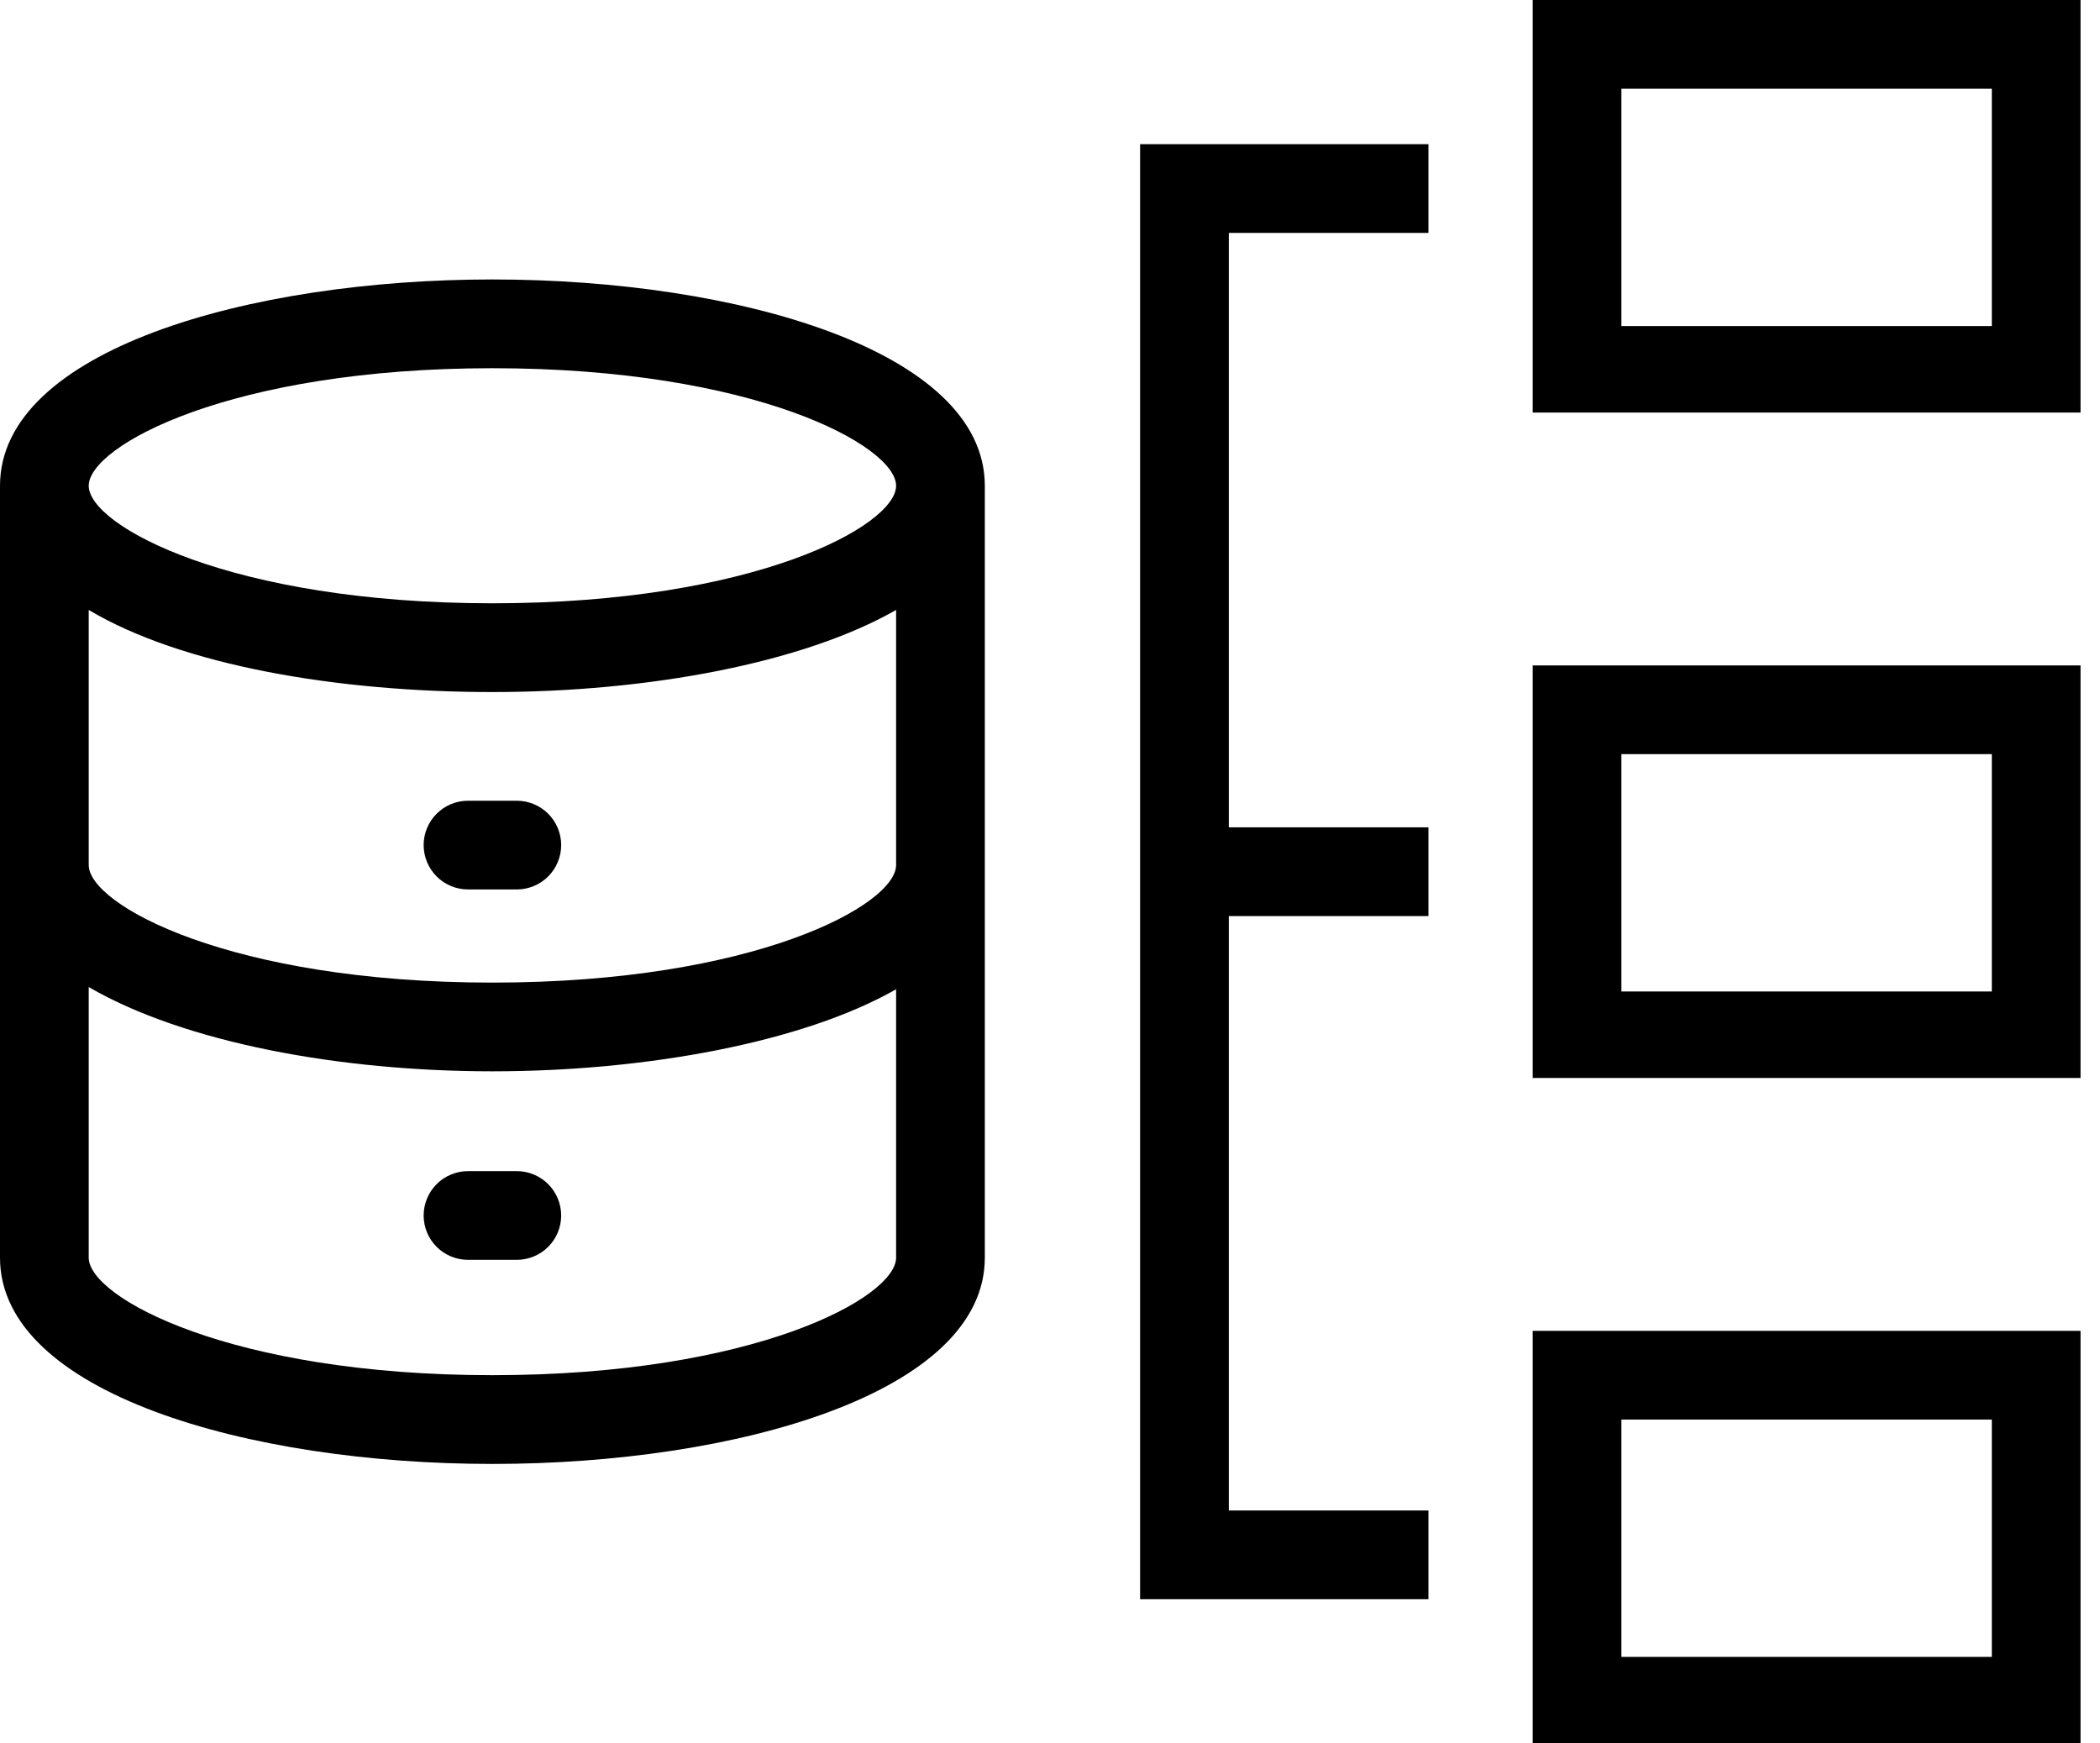 <svg width="53" height="44" viewBox="0 0 53 44" fill="none" xmlns="http://www.w3.org/2000/svg">
<path d="M24.855 12.26C24.855 8.845 18.585 7.053 12.428 7.053C6.27 7.053 0 8.845 0 12.26V31.741C0 35.155 6.27 36.947 12.428 36.947C18.585 36.947 24.855 35.155 24.855 31.741V12.26ZM12.428 9.293C19.033 9.293 22.616 11.252 22.616 12.26C22.616 13.267 19.033 15.226 12.428 15.226C5.822 15.226 2.239 13.267 2.239 12.26C2.239 11.252 5.822 9.293 12.428 9.293ZM2.239 15.394C4.59 16.794 8.509 17.466 12.428 17.466C16.346 17.466 20.265 16.738 22.616 15.394V21.832C22.616 22.84 19.033 24.799 12.428 24.799C5.822 24.799 2.239 22.84 2.239 21.832V15.394ZM12.428 34.707C5.822 34.707 2.239 32.748 2.239 31.741V24.911C4.646 26.31 8.565 27.038 12.428 27.038C16.29 27.038 20.265 26.31 22.616 24.967V31.741C22.616 32.748 19.033 34.707 12.428 34.707Z" fill="black"/>
<path d="M11.812 22.448H13.043C13.34 22.448 13.625 22.33 13.835 22.12C14.045 21.91 14.163 21.625 14.163 21.328C14.163 21.031 14.045 20.747 13.835 20.537C13.625 20.327 13.34 20.209 13.043 20.209H11.812C11.515 20.209 11.23 20.327 11.02 20.537C10.81 20.747 10.692 21.031 10.692 21.328C10.692 21.625 10.81 21.91 11.02 22.12C11.23 22.33 11.515 22.448 11.812 22.448Z" fill="black"/>
<path d="M13.043 29.557H11.812C11.515 29.557 11.23 29.675 11.02 29.885C10.81 30.095 10.692 30.38 10.692 30.677C10.692 30.974 10.81 31.259 11.02 31.468C11.23 31.678 11.515 31.796 11.812 31.796H13.043C13.34 31.796 13.625 31.678 13.835 31.468C14.045 31.259 14.163 30.974 14.163 30.677C14.163 30.38 14.045 30.095 13.835 29.885C13.625 29.675 13.34 29.557 13.043 29.557Z" fill="black"/>
<path d="M28.774 40.361H36.051V38.122H31.013V23.12H36.051V20.88H31.013V5.878H36.051V3.639H28.774V40.361Z" fill="black"/>
<path d="M52.509 16.794H38.682V27.206H52.509V16.794ZM50.27 25.023H40.921V19.033H50.27V25.023Z" fill="black"/>
<path d="M52.509 33.588H38.682V44H52.509V33.588ZM50.27 41.817H40.921V35.827H50.27V41.817Z" fill="black"/>
<path d="M52.509 0H38.682V10.412H52.509V0ZM50.27 8.229H40.921V2.239H50.27V8.229Z" fill="black"/>
</svg>
